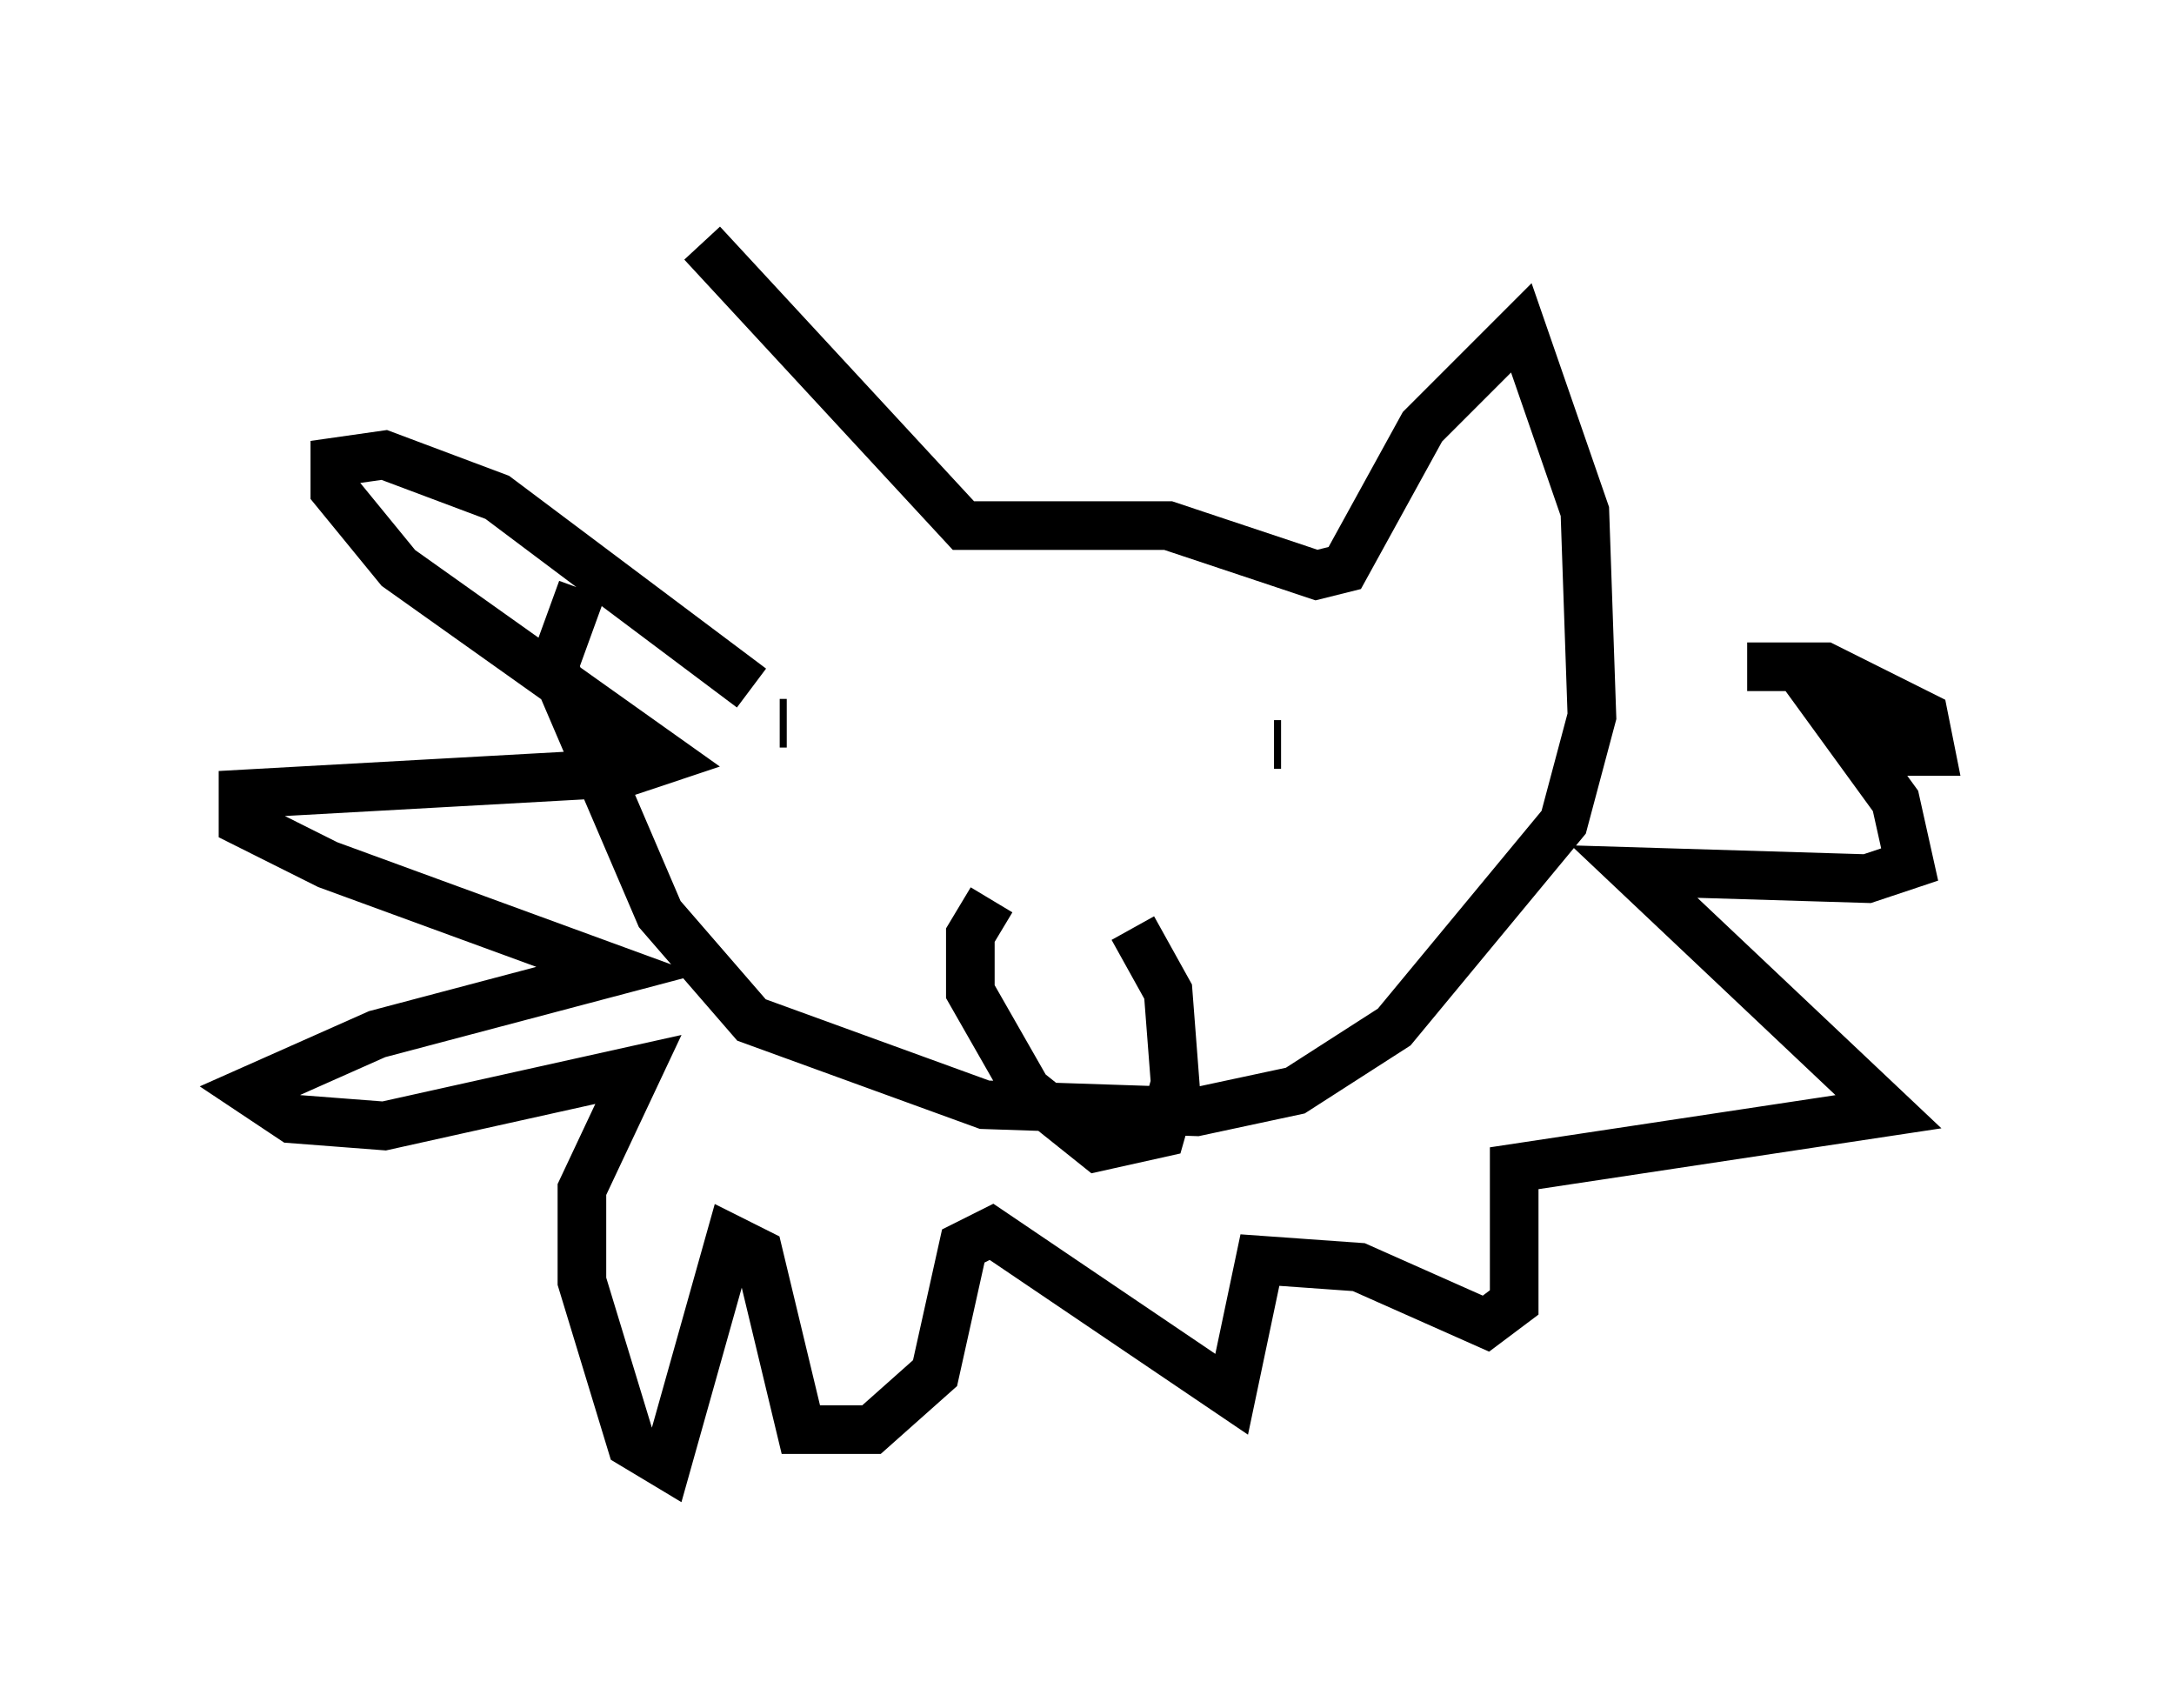 <?xml version="1.0" encoding="utf-8" ?>
<svg baseProfile="full" height="35.128" version="1.1" width="44.715" xmlns="http://www.w3.org/2000/svg" xmlns:ev="http://www.w3.org/2001/xml-events" xmlns:xlink="http://www.w3.org/1999/xlink"><defs /><rect fill="white" height="35.128" width="44.715" x="0" y="0" /><path d="M14.151, 11.682 m0.291, -6.682 l5.374, 5.81 4.212, 0.0 l3.05, 1.017 0.581, -0.145 l1.598, -2.905 2.034, -2.034 l1.307, 3.777 0.145, 4.212 l-0.581, 2.179 -3.486, 4.212 l-2.034, 1.307 -2.034, 0.436 l-4.358, -0.145 -4.793, -1.743 l-1.888, -2.179 -2.179, -5.084 l0.581, -1.598 m3.486, 2.034 l-5.229, -3.922 -2.324, -0.872 l-1.017, 0.145 0.0, 0.581 l1.307, 1.598 5.52, 3.922 l-0.872, 0.291 -7.844, 0.436 l0.0, 0.581 1.743, 0.872 l5.955, 2.179 -4.939, 1.307 l-2.615, 1.162 0.872, 0.581 l1.888, 0.145 5.229, -1.162 l-1.162, 2.469 0.0, 1.888 l1.017, 3.341 0.726, 0.436 l1.307, -4.648 0.581, 0.291 l0.872, 3.631 1.453, 0.0 l1.307, -1.162 0.581, -2.615 l0.581, -0.291 4.939, 3.341 l0.581, -2.76 2.034, 0.145 l2.615, 1.162 0.581, -0.436 l0.0, -2.76 7.698, -1.162 l-5.229, -4.939 4.793, 0.145 l0.872, -0.291 -0.291, -1.307 l-1.162, -1.598 1.307, 0.581 l0.581, 0.0 -0.145, -0.726 l-2.034, -1.017 -1.598, 0.0 m-19.899, 1.162 l0.145, 0.0 m10.022, 0.436 l0.145, 0.0 m-5.955, 3.196 l-0.436, 0.726 0.0, 1.162 l1.162, 2.034 1.453, 1.162 l1.307, -0.291 0.291, -1.017 l-0.145, -1.888 -0.726, -1.307 " fill="none" stroke="black" stroke-width="1" /></svg>